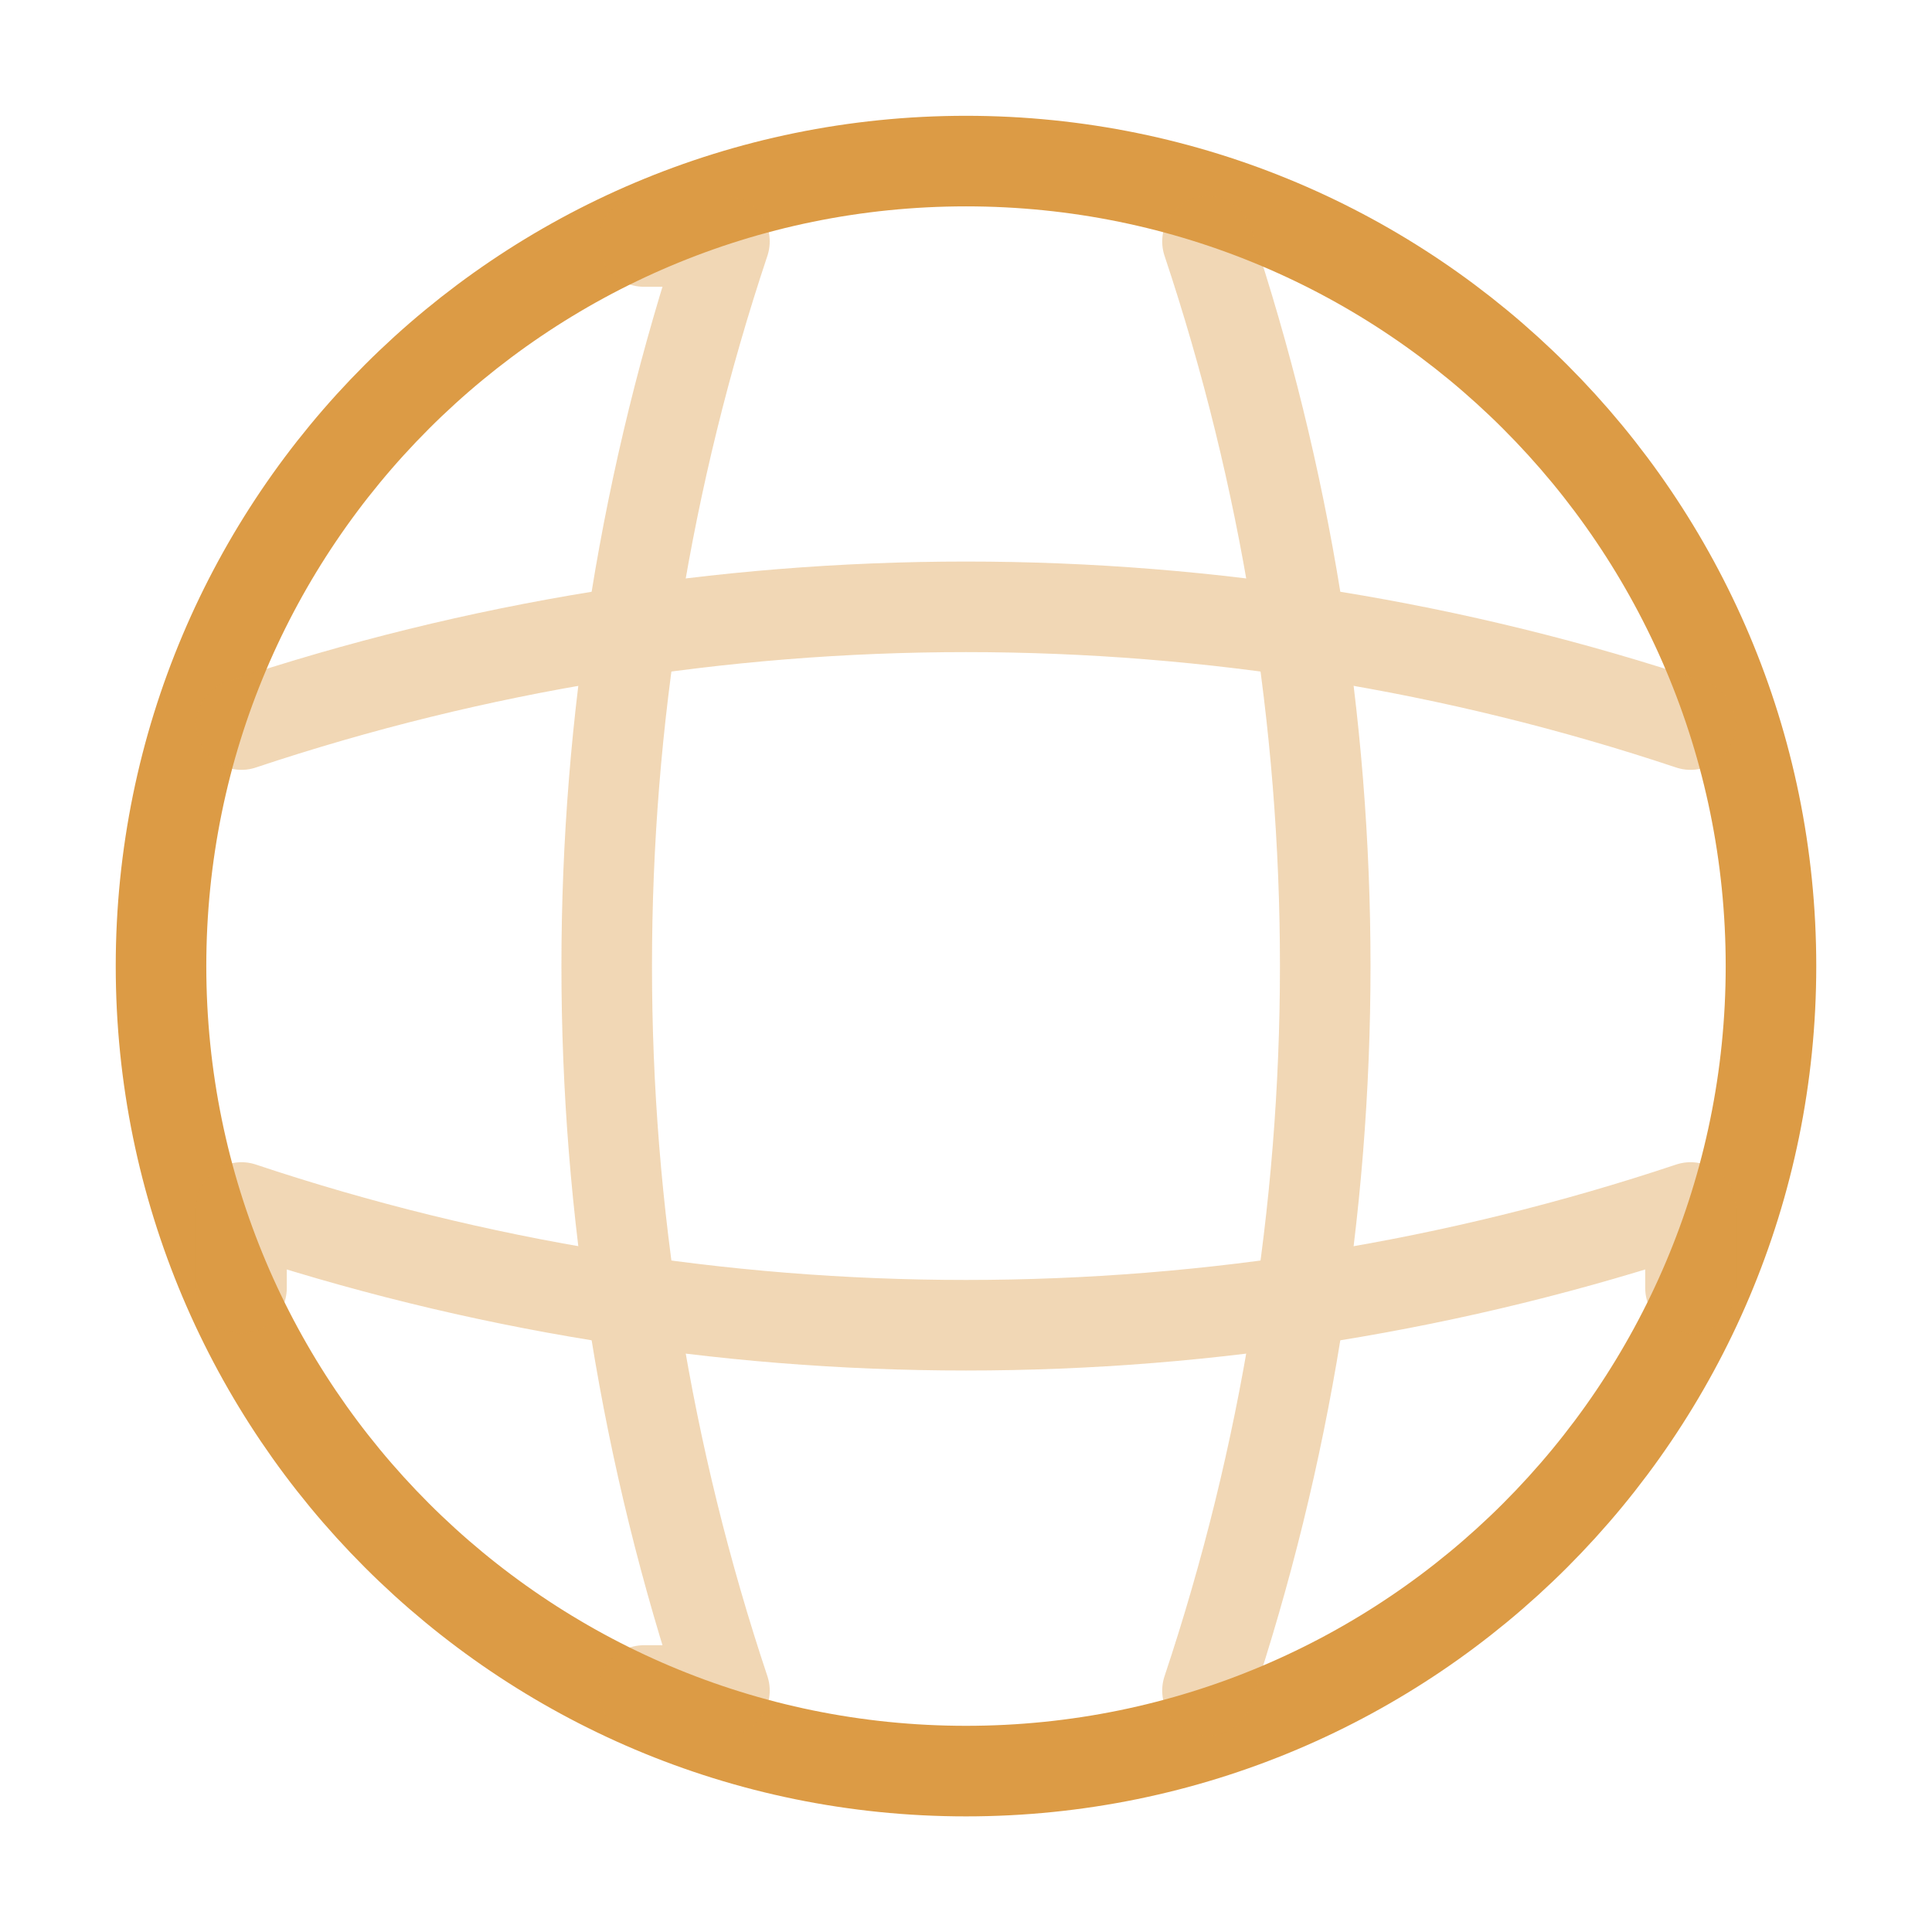 <svg width="32" height="32" viewBox="0 0 32 32" fill="none" xmlns="http://www.w3.org/2000/svg">
<path d="M16 29.335C23.364 29.335 29.333 23.365 29.333 16.001C29.333 8.638 23.364 2.668 16 2.668C8.636 2.668 2.667 8.638 2.667 16.001C2.667 23.365 8.636 29.335 16 29.335Z" stroke="#DC9B45" stroke-width="1.5" stroke-linecap="round" stroke-linejoin="round"/>
<g opacity="0.4">
<path d="M10.666 4H11.999C9.399 11.787 9.399 20.213 11.999 28H10.666" stroke="#DC9B45" stroke-width="1.5" stroke-linecap="round" stroke-linejoin="round"/>
<path d="M20 4C22.6 11.787 22.6 20.213 20 28" stroke="#DC9B45" stroke-width="1.5" stroke-linecap="round" stroke-linejoin="round"/>
<path d="M4 21.333V20C11.787 22.6 20.213 22.6 28 20V21.333" stroke="#DC9B45" stroke-width="1.5" stroke-linecap="round" stroke-linejoin="round"/>
<path d="M4 12.001C11.787 9.401 20.213 9.401 28 12.001" stroke="#DC9B45" stroke-width="1.5" stroke-linecap="round" stroke-linejoin="round"/>
</g>
</svg>
